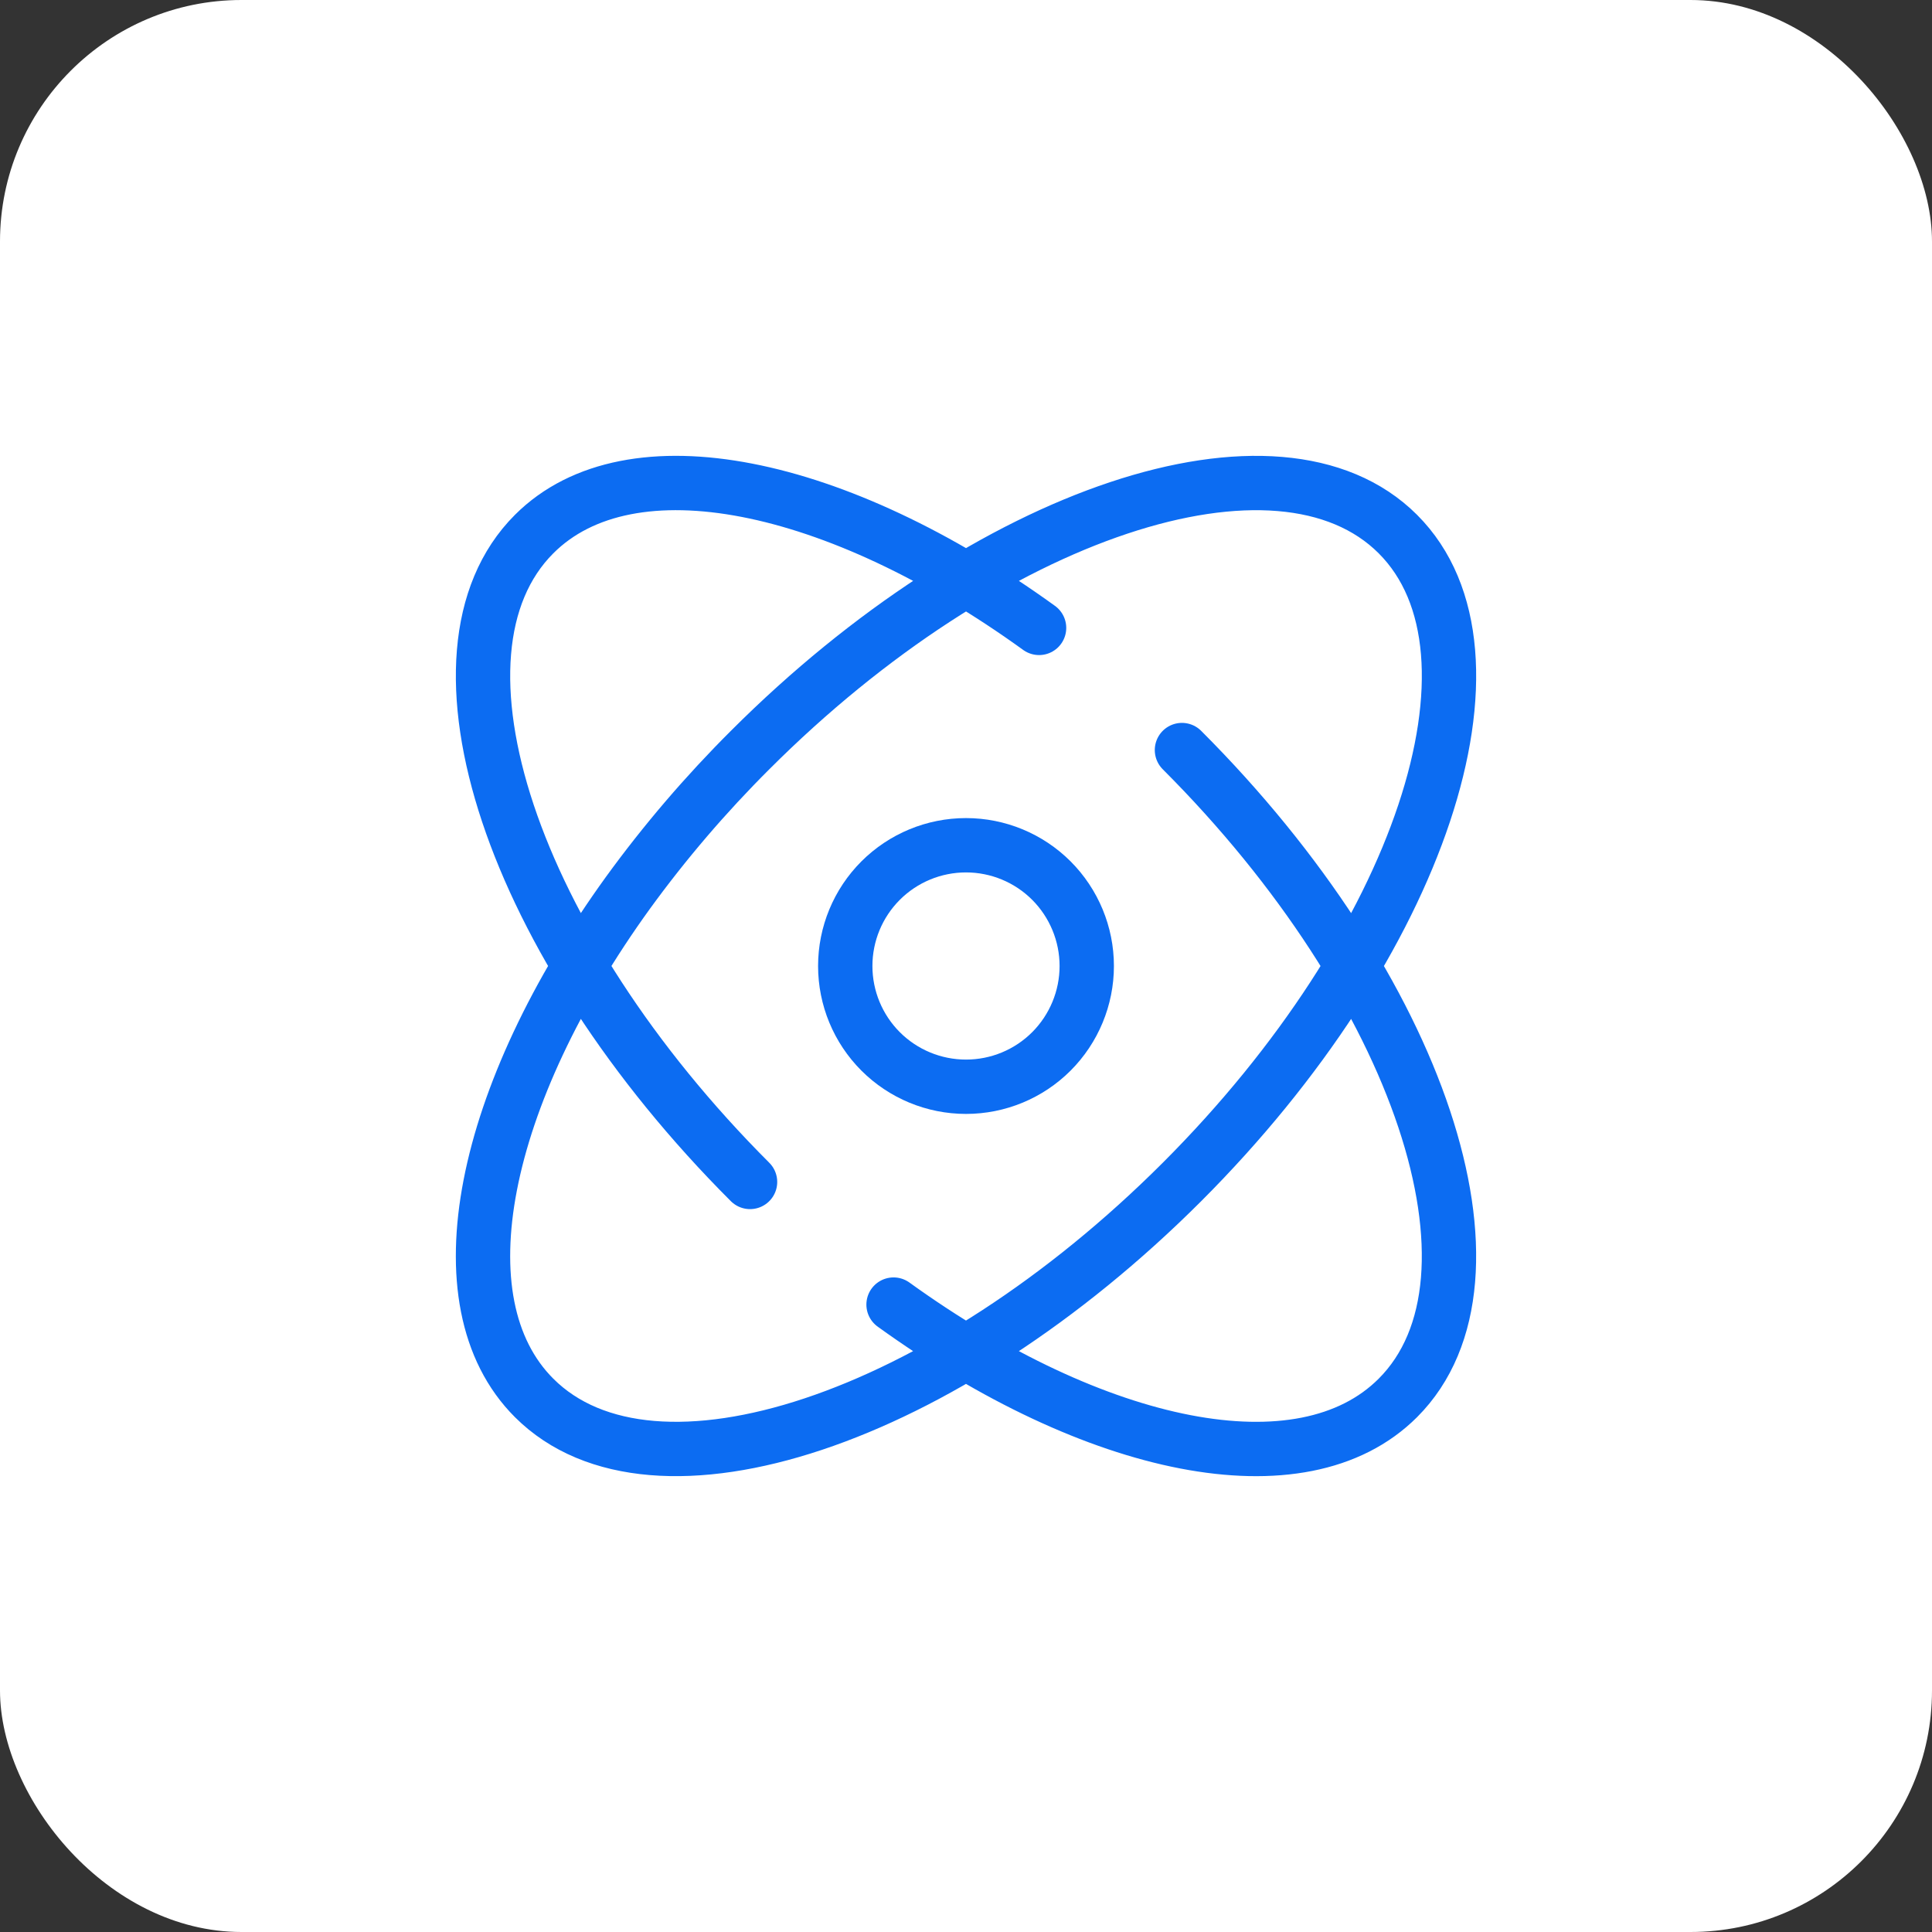 <svg width="40" height="40" viewBox="0 0 40 40" fill="none" xmlns="http://www.w3.org/2000/svg">
<rect x="0" y="0" width="40" height="40" fill="#333333" stroke="none"/>
<rect width="40" height="40" rx="5" fill="white"/>
<path d="M15.529 24.471C10.59 19.533 8.589 13.527 11.058 11.058C13.048 9.067 17.338 9.982 21.513 13M24.471 15.529C29.41 20.468 31.411 26.473 28.942 28.942C26.953 30.931 22.672 30.02 18.5 27.01M28.942 11.058C31.412 13.527 29.41 19.532 24.472 24.471C19.532 29.41 13.527 31.411 11.058 28.942C9.067 26.952 9.982 22.662 13 18.486C13.763 17.435 14.609 16.447 15.529 15.53C20.468 10.59 26.473 8.589 28.942 11.058Z" stroke="#0C6CF2" stroke-width="1.125" stroke-linecap="round"/>
<path d="M22.5 20C22.5 20.663 22.236 21.299 21.768 21.768C21.299 22.237 20.663 22.5 20 22.5C19.337 22.5 18.701 22.237 18.232 21.768C17.763 21.299 17.5 20.663 17.5 20C17.5 19.337 17.763 18.701 18.232 18.232C18.701 17.763 19.337 17.5 20 17.5C20.663 17.5 21.299 17.763 21.768 18.232C22.236 18.701 22.5 19.337 22.5 20Z" stroke="#0C6CF2" stroke-width="1.125"/>
</svg>
